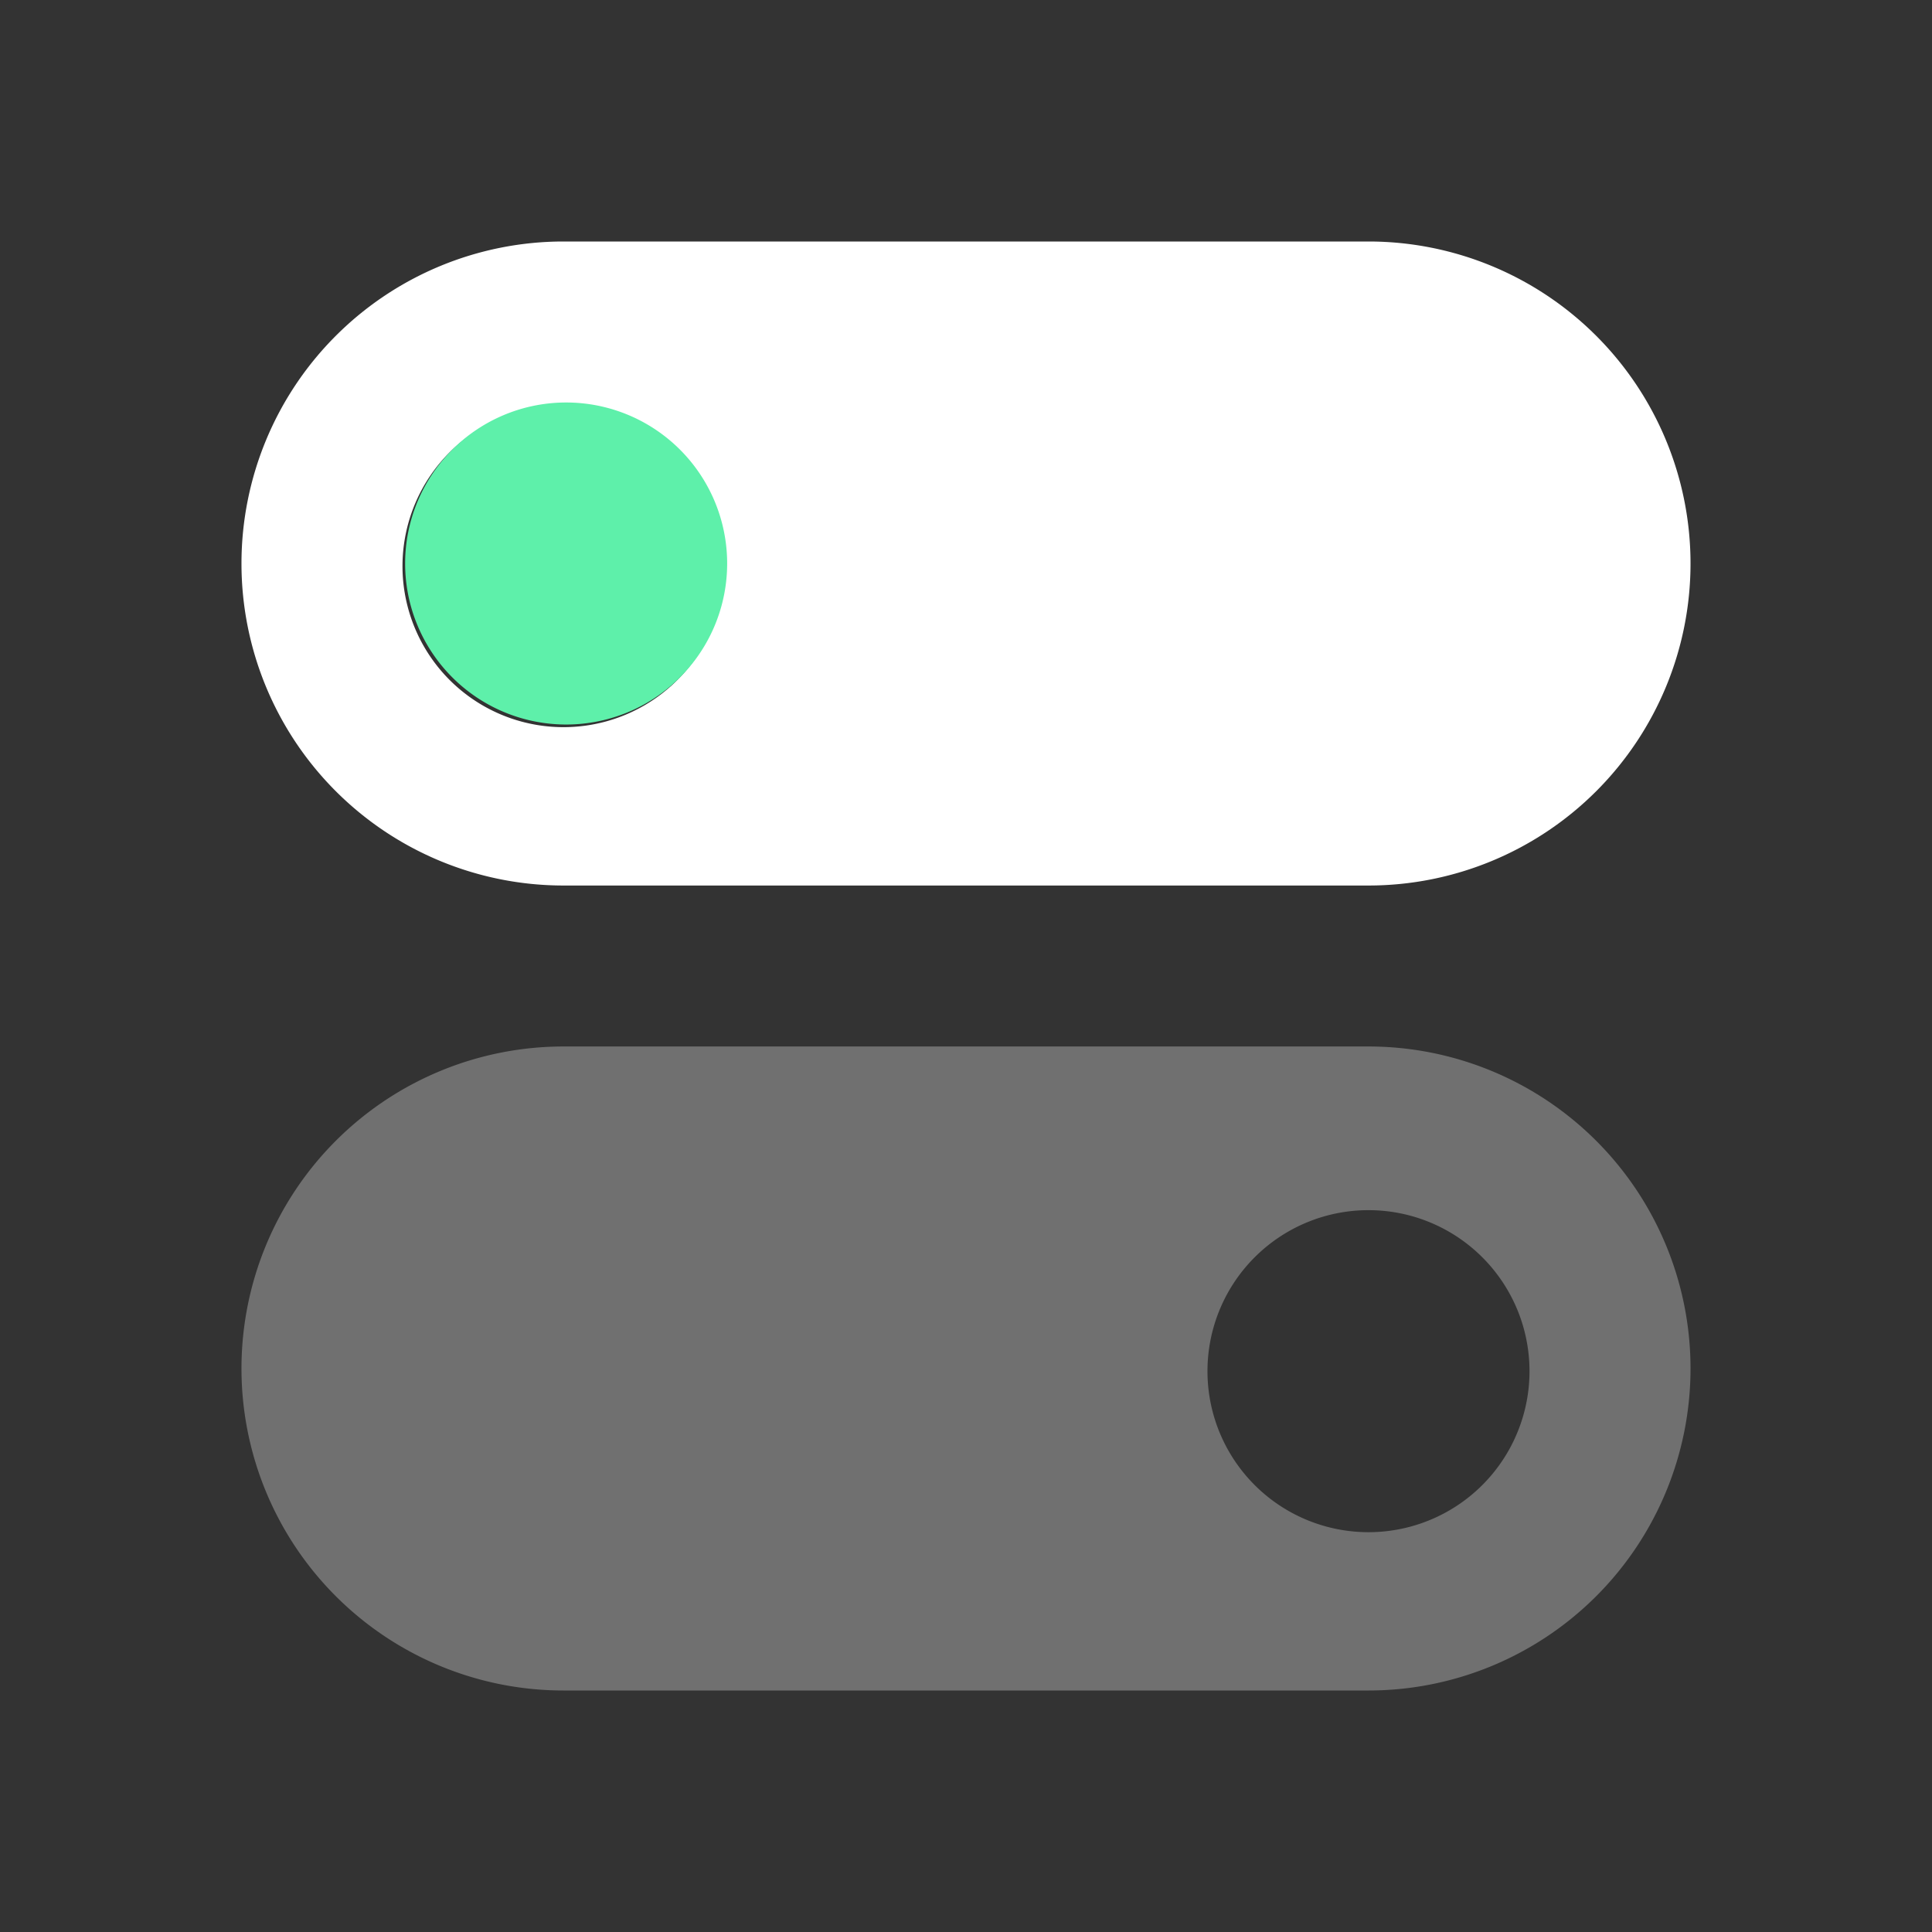<svg width="44" height="44" viewBox="0 0 44 44" fill="none" xmlns="http://www.w3.org/2000/svg"><rect x="0" y="0" width="44" height="44" fill="#333333" stroke="none"/><path fill-rule="evenodd" clip-rule="evenodd" d="M12.833 5.5a7.333 7.333 0 000 14.667h18.334a7.333 7.333 0 000-14.667H12.833zm3.667 7.333a3.667 3.667 0 11-7.333 0 3.667 3.667 0 017.333 0z" fill="#fff"/><path opacity=".3" fill-rule="evenodd" clip-rule="evenodd" d="M12.833 23.833a7.333 7.333 0 000 14.667h18.334a7.333 7.333 0 100-14.667H12.833zm22 7.334a3.667 3.667 0 11-7.333 0 3.667 3.667 0 017.333 0z" fill="#fff"/><path fill-rule="evenodd" clip-rule="evenodd" d="M12.833 16.5a3.667 3.667 0 100-7.333 3.667 3.667 0 000 7.333z" fill="#5EF0AA"/></svg>